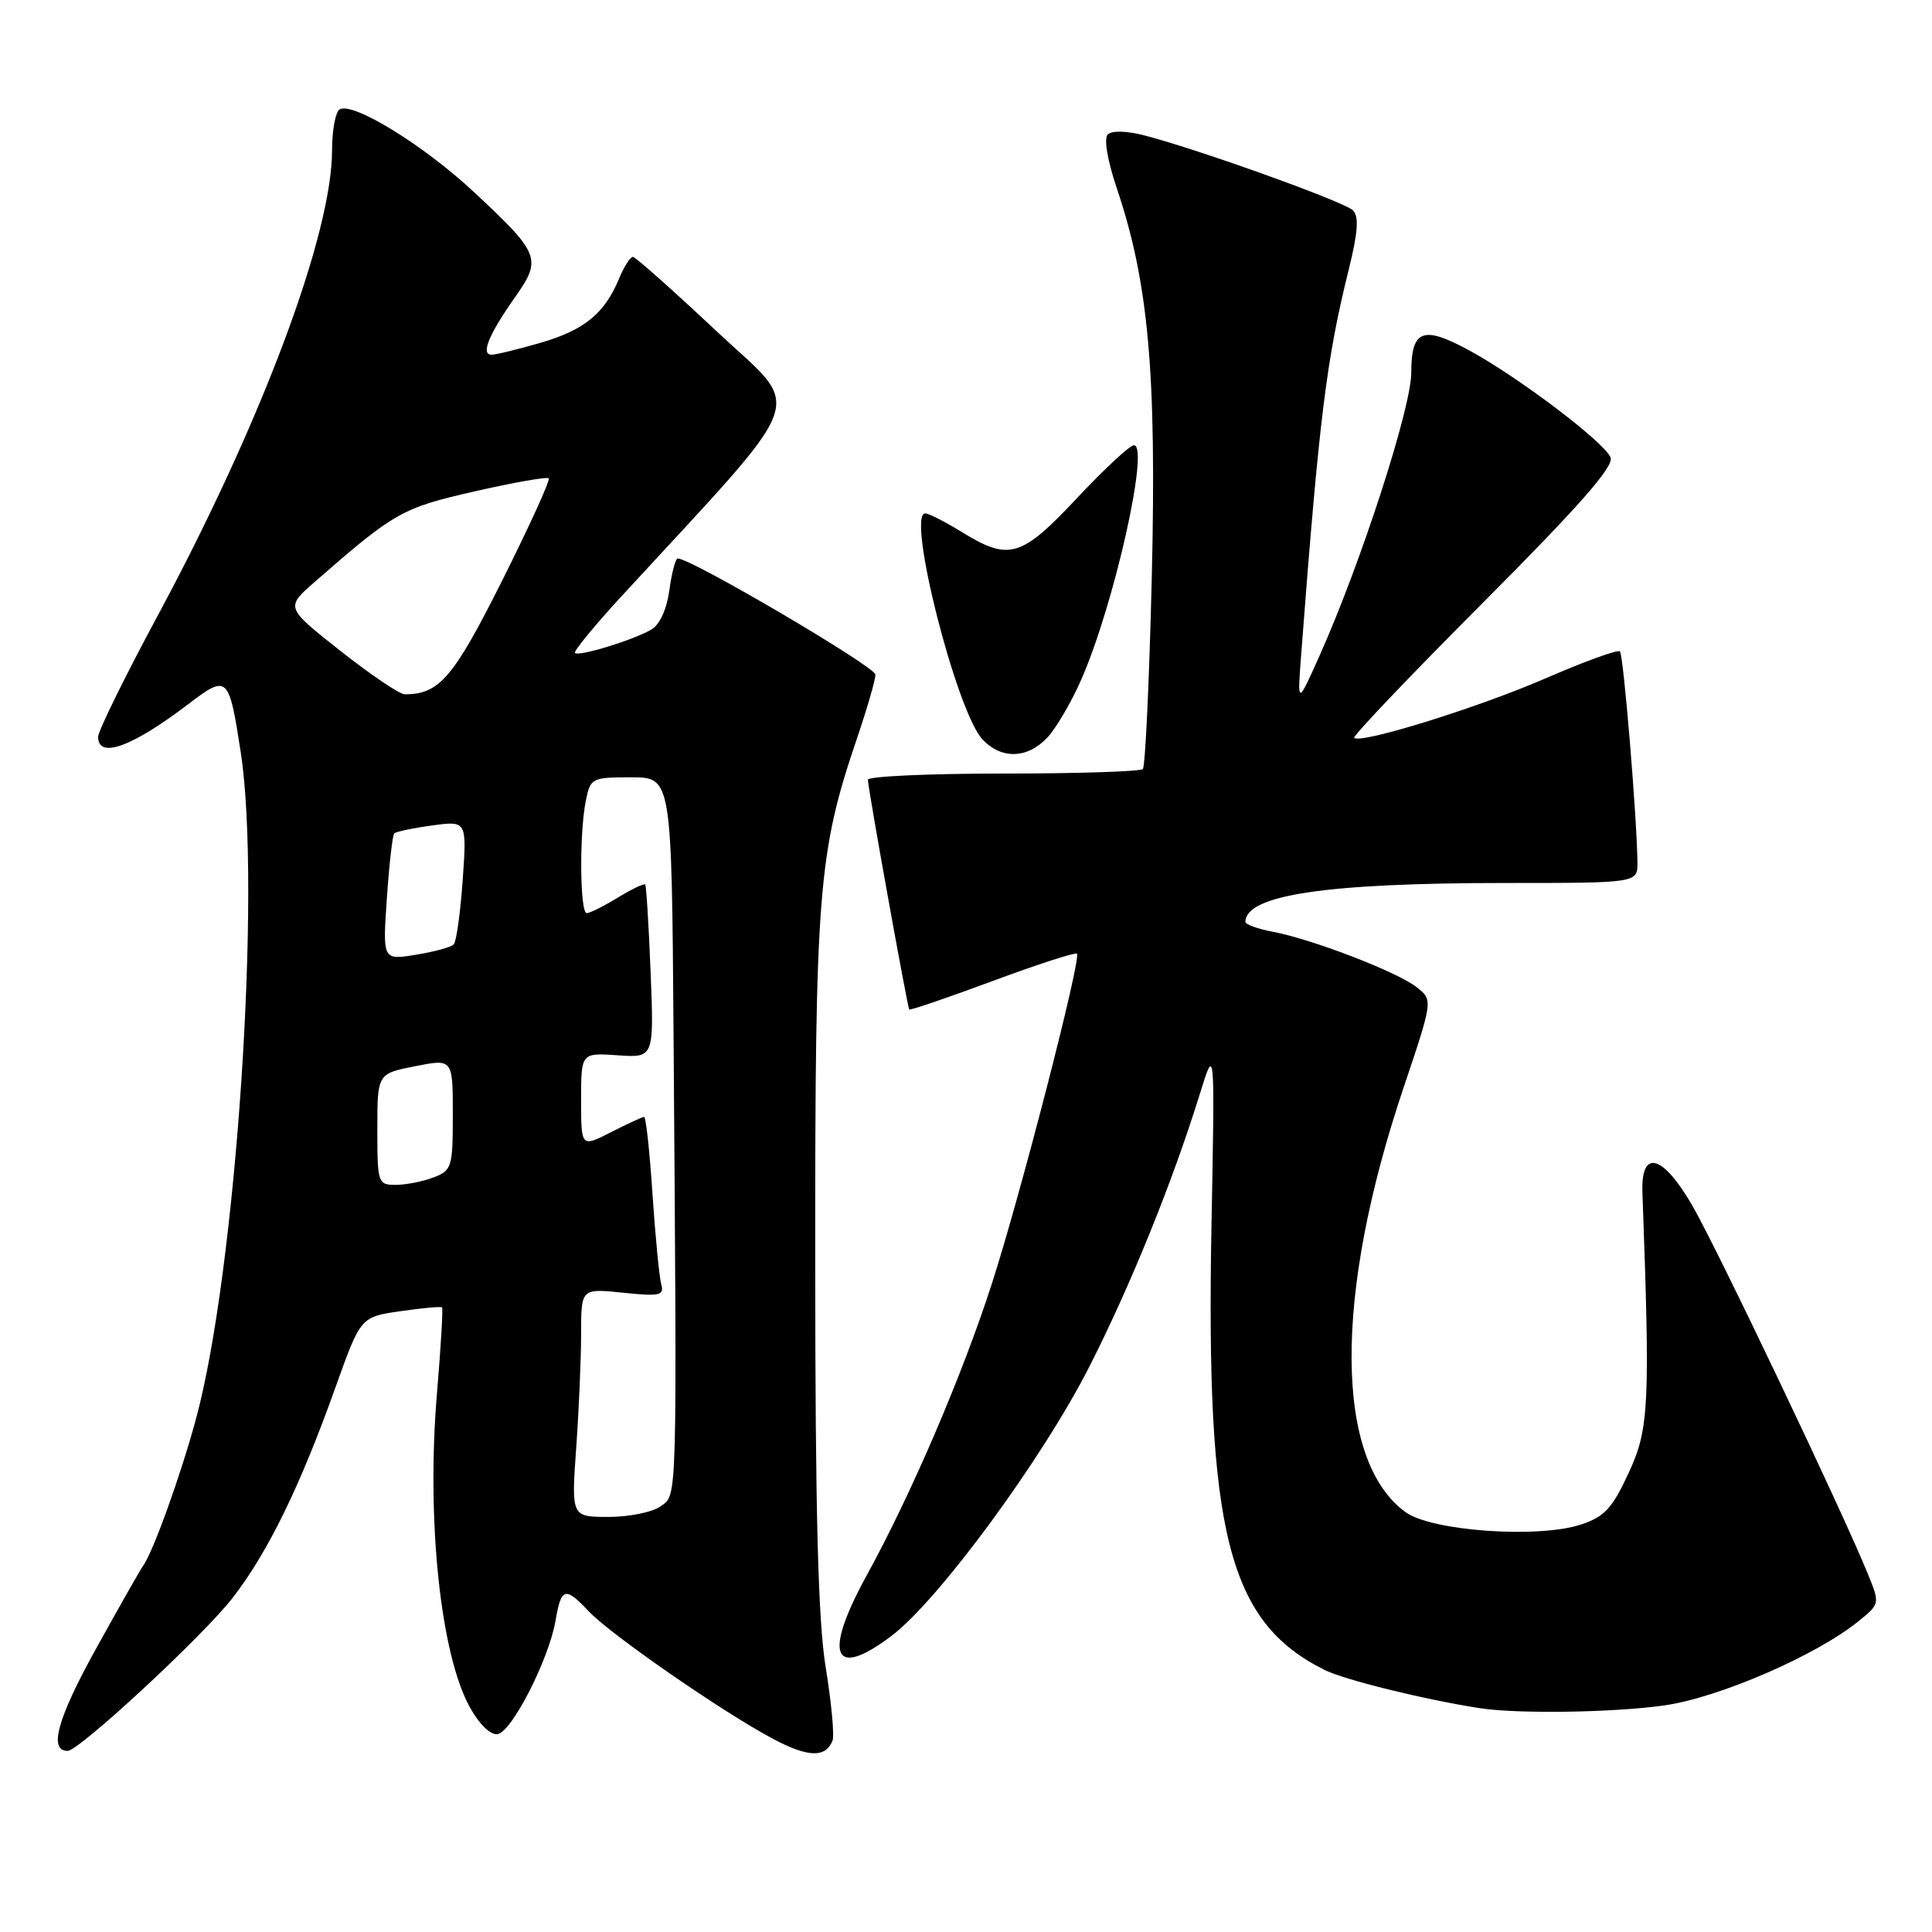 <?xml version="1.0" encoding="UTF-8" standalone="no"?>
<!DOCTYPE svg PUBLIC "-//W3C//DTD SVG 1.1//EN" "http://www.w3.org/Graphics/SVG/1.1/DTD/svg11.dtd" >
<svg xmlns="http://www.w3.org/2000/svg" xmlns:xlink="http://www.w3.org/1999/xlink" version="1.1" viewBox="0 0 256 256">
 <g >
 <path fill="currentColor"
d=" M 110.32 230.62 C 110.57 229.95 110.17 225.59 109.41 220.95 C 108.40 214.69 108.03 200.74 108.02 167.08 C 108.00 118.10 108.41 112.97 113.56 97.82 C 114.90 93.88 116.00 90.08 116.00 89.39 C 116.00 88.35 91.59 74.00 89.81 74.00 C 89.51 74.00 89.01 75.88 88.70 78.17 C 88.36 80.70 87.43 82.76 86.32 83.41 C 83.97 84.80 76.70 87.03 76.19 86.52 C 75.98 86.31 78.66 83.03 82.15 79.23 C 107.78 51.37 106.55 54.78 94.95 43.89 C 89.20 38.49 84.22 34.06 83.87 34.04 C 83.53 34.02 82.70 35.30 82.04 36.89 C 80.12 41.54 77.44 43.73 71.63 45.42 C 68.64 46.29 65.71 47.00 65.13 47.00 C 63.66 47.00 64.78 44.29 68.26 39.36 C 71.83 34.30 71.56 33.61 62.76 25.41 C 56.12 19.22 46.72 13.44 45.00 14.50 C 44.45 14.84 44.00 17.27 44.00 19.90 C 44.00 31.03 34.69 55.89 20.97 81.44 C 16.58 89.59 13.00 96.88 13.00 97.63 C 13.00 100.61 17.47 98.99 24.94 93.31 C 30.16 89.33 30.33 89.48 31.90 99.69 C 34.68 117.84 31.29 168.44 25.96 188.04 C 23.92 195.57 20.28 205.66 18.95 207.50 C 18.55 208.05 15.70 213.08 12.61 218.67 C 7.59 227.77 6.43 232.00 8.96 232.00 C 10.49 232.00 27.00 216.69 30.87 211.67 C 35.53 205.63 39.80 196.88 44.47 183.78 C 47.79 174.50 47.79 174.50 53.05 173.74 C 55.94 173.32 58.42 173.09 58.57 173.24 C 58.72 173.38 58.42 178.45 57.91 184.50 C 56.48 201.35 58.36 219.27 62.29 226.28 C 63.54 228.53 65.04 229.95 65.95 229.78 C 67.85 229.43 72.73 219.86 73.61 214.75 C 74.37 210.32 74.88 210.18 78.03 213.53 C 80.88 216.56 95.77 226.87 102.38 230.38 C 107.08 232.89 109.42 232.95 110.32 230.62 Z  M 220.50 225.98 C 227.74 224.97 240.73 219.33 246.30 214.79 C 249.11 212.50 249.11 212.50 247.48 208.50 C 244.07 200.13 227.44 165.24 224.21 159.69 C 220.28 152.93 217.41 152.20 217.63 158.03 C 218.66 186.29 218.51 189.32 215.82 195.14 C 213.63 199.87 212.62 200.97 209.48 202.01 C 203.81 203.88 189.67 202.88 186.23 200.36 C 176.81 193.48 176.70 171.72 185.95 144.21 C 189.89 132.50 189.89 132.50 187.69 130.79 C 185.11 128.77 173.83 124.43 168.63 123.46 C 166.63 123.08 165.01 122.49 165.02 122.14 C 165.10 118.58 175.72 117.00 199.57 117.00 C 217.00 117.00 217.00 117.00 216.97 114.25 C 216.90 108.29 215.12 86.78 214.65 86.31 C 214.38 86.04 209.96 87.64 204.83 89.87 C 195.92 93.75 180.28 98.61 179.43 97.77 C 179.22 97.55 186.91 89.47 196.54 79.82 C 209.24 67.08 213.87 61.81 213.41 60.63 C 212.65 58.64 201.28 50.02 194.70 46.44 C 188.54 43.08 187.00 43.67 187.00 49.39 C 187.00 54.03 180.35 74.56 174.87 86.83 C 171.89 93.50 171.89 93.50 172.43 86.50 C 174.81 55.29 175.76 47.64 178.71 35.74 C 179.94 30.78 180.09 28.69 179.27 27.87 C 178.14 26.74 158.75 19.77 151.59 17.93 C 149.28 17.33 147.31 17.29 146.78 17.82 C 146.25 18.35 146.74 21.26 147.98 24.94 C 152.19 37.43 153.26 49.37 152.62 76.40 C 152.29 90.10 151.76 101.58 151.43 101.90 C 151.10 102.23 142.77 102.50 132.92 102.50 C 123.06 102.50 115.00 102.87 115.00 103.32 C 115.00 104.39 120.23 133.42 120.48 133.76 C 120.59 133.90 125.55 132.21 131.50 130.00 C 137.45 127.79 142.49 126.16 142.70 126.37 C 143.31 126.98 135.20 158.43 131.40 170.18 C 127.47 182.33 120.71 198.07 114.84 208.75 C 109.03 219.33 110.37 222.62 118.12 216.77 C 124.39 212.03 138.16 193.28 144.39 181.00 C 149.84 170.26 155.38 156.58 158.97 145.00 C 160.98 138.50 160.98 138.50 160.53 162.22 C 159.76 203.13 162.74 214.90 175.50 221.27 C 178.13 222.58 188.58 225.17 196.00 226.33 C 200.99 227.12 213.66 226.94 220.50 225.98 Z  M 138.77 97.74 C 139.94 96.50 141.98 93.01 143.30 89.99 C 147.64 80.06 152.36 59.00 150.25 59.00 C 149.71 59.00 146.32 62.15 142.71 66.00 C 135.32 73.88 133.72 74.35 127.50 70.53 C 125.30 69.17 123.10 68.05 122.61 68.03 C 120.06 67.94 126.71 94.24 130.18 97.97 C 132.67 100.64 136.14 100.55 138.77 97.74 Z  M 76.35 191.85 C 76.71 186.81 77.00 180.00 77.00 176.71 C 77.00 170.72 77.00 170.72 82.55 171.29 C 87.42 171.80 88.03 171.66 87.62 170.18 C 87.36 169.26 86.84 163.89 86.46 158.25 C 86.09 152.61 85.59 148.00 85.35 148.00 C 85.11 148.00 83.14 148.91 80.96 150.02 C 77.00 152.04 77.00 152.04 77.00 145.77 C 77.00 139.50 77.00 139.50 81.83 139.83 C 86.66 140.17 86.66 140.17 86.21 128.83 C 85.96 122.60 85.64 117.36 85.49 117.20 C 85.35 117.03 83.71 117.81 81.86 118.94 C 80.01 120.07 78.16 120.99 77.75 121.00 C 76.84 121.00 76.75 110.48 77.62 106.12 C 78.23 103.09 78.41 103.00 83.62 103.00 C 89.00 103.00 89.00 103.00 89.25 137.25 C 89.71 199.82 89.76 197.98 87.56 199.58 C 86.49 200.36 83.39 201.00 80.66 201.00 C 75.70 201.00 75.70 201.00 76.35 191.85 Z  M 50.00 149.63 C 50.00 142.27 50.00 142.27 55.00 141.28 C 60.00 140.29 60.00 140.29 60.00 147.67 C 60.00 154.67 59.87 155.10 57.43 156.02 C 56.02 156.56 53.77 157.00 52.43 157.00 C 50.08 157.00 50.00 156.77 50.00 149.63 Z  M 51.26 119.04 C 51.57 114.53 52.01 110.66 52.24 110.43 C 52.47 110.20 54.73 109.72 57.26 109.38 C 61.86 108.75 61.86 108.75 61.31 116.62 C 61.00 120.96 60.47 124.79 60.12 125.15 C 59.78 125.50 57.52 126.12 55.10 126.51 C 50.70 127.23 50.70 127.23 51.26 119.04 Z  M 45.11 86.25 C 37.83 80.50 37.83 80.50 41.66 77.14 C 52.28 67.86 53.27 67.30 62.90 65.11 C 68.07 63.93 72.48 63.15 72.71 63.38 C 72.94 63.60 70.16 69.70 66.54 76.93 C 60.07 89.83 58.21 92.00 53.63 92.00 C 52.95 92.00 49.12 89.41 45.11 86.25 Z "/>
</g>
</svg>